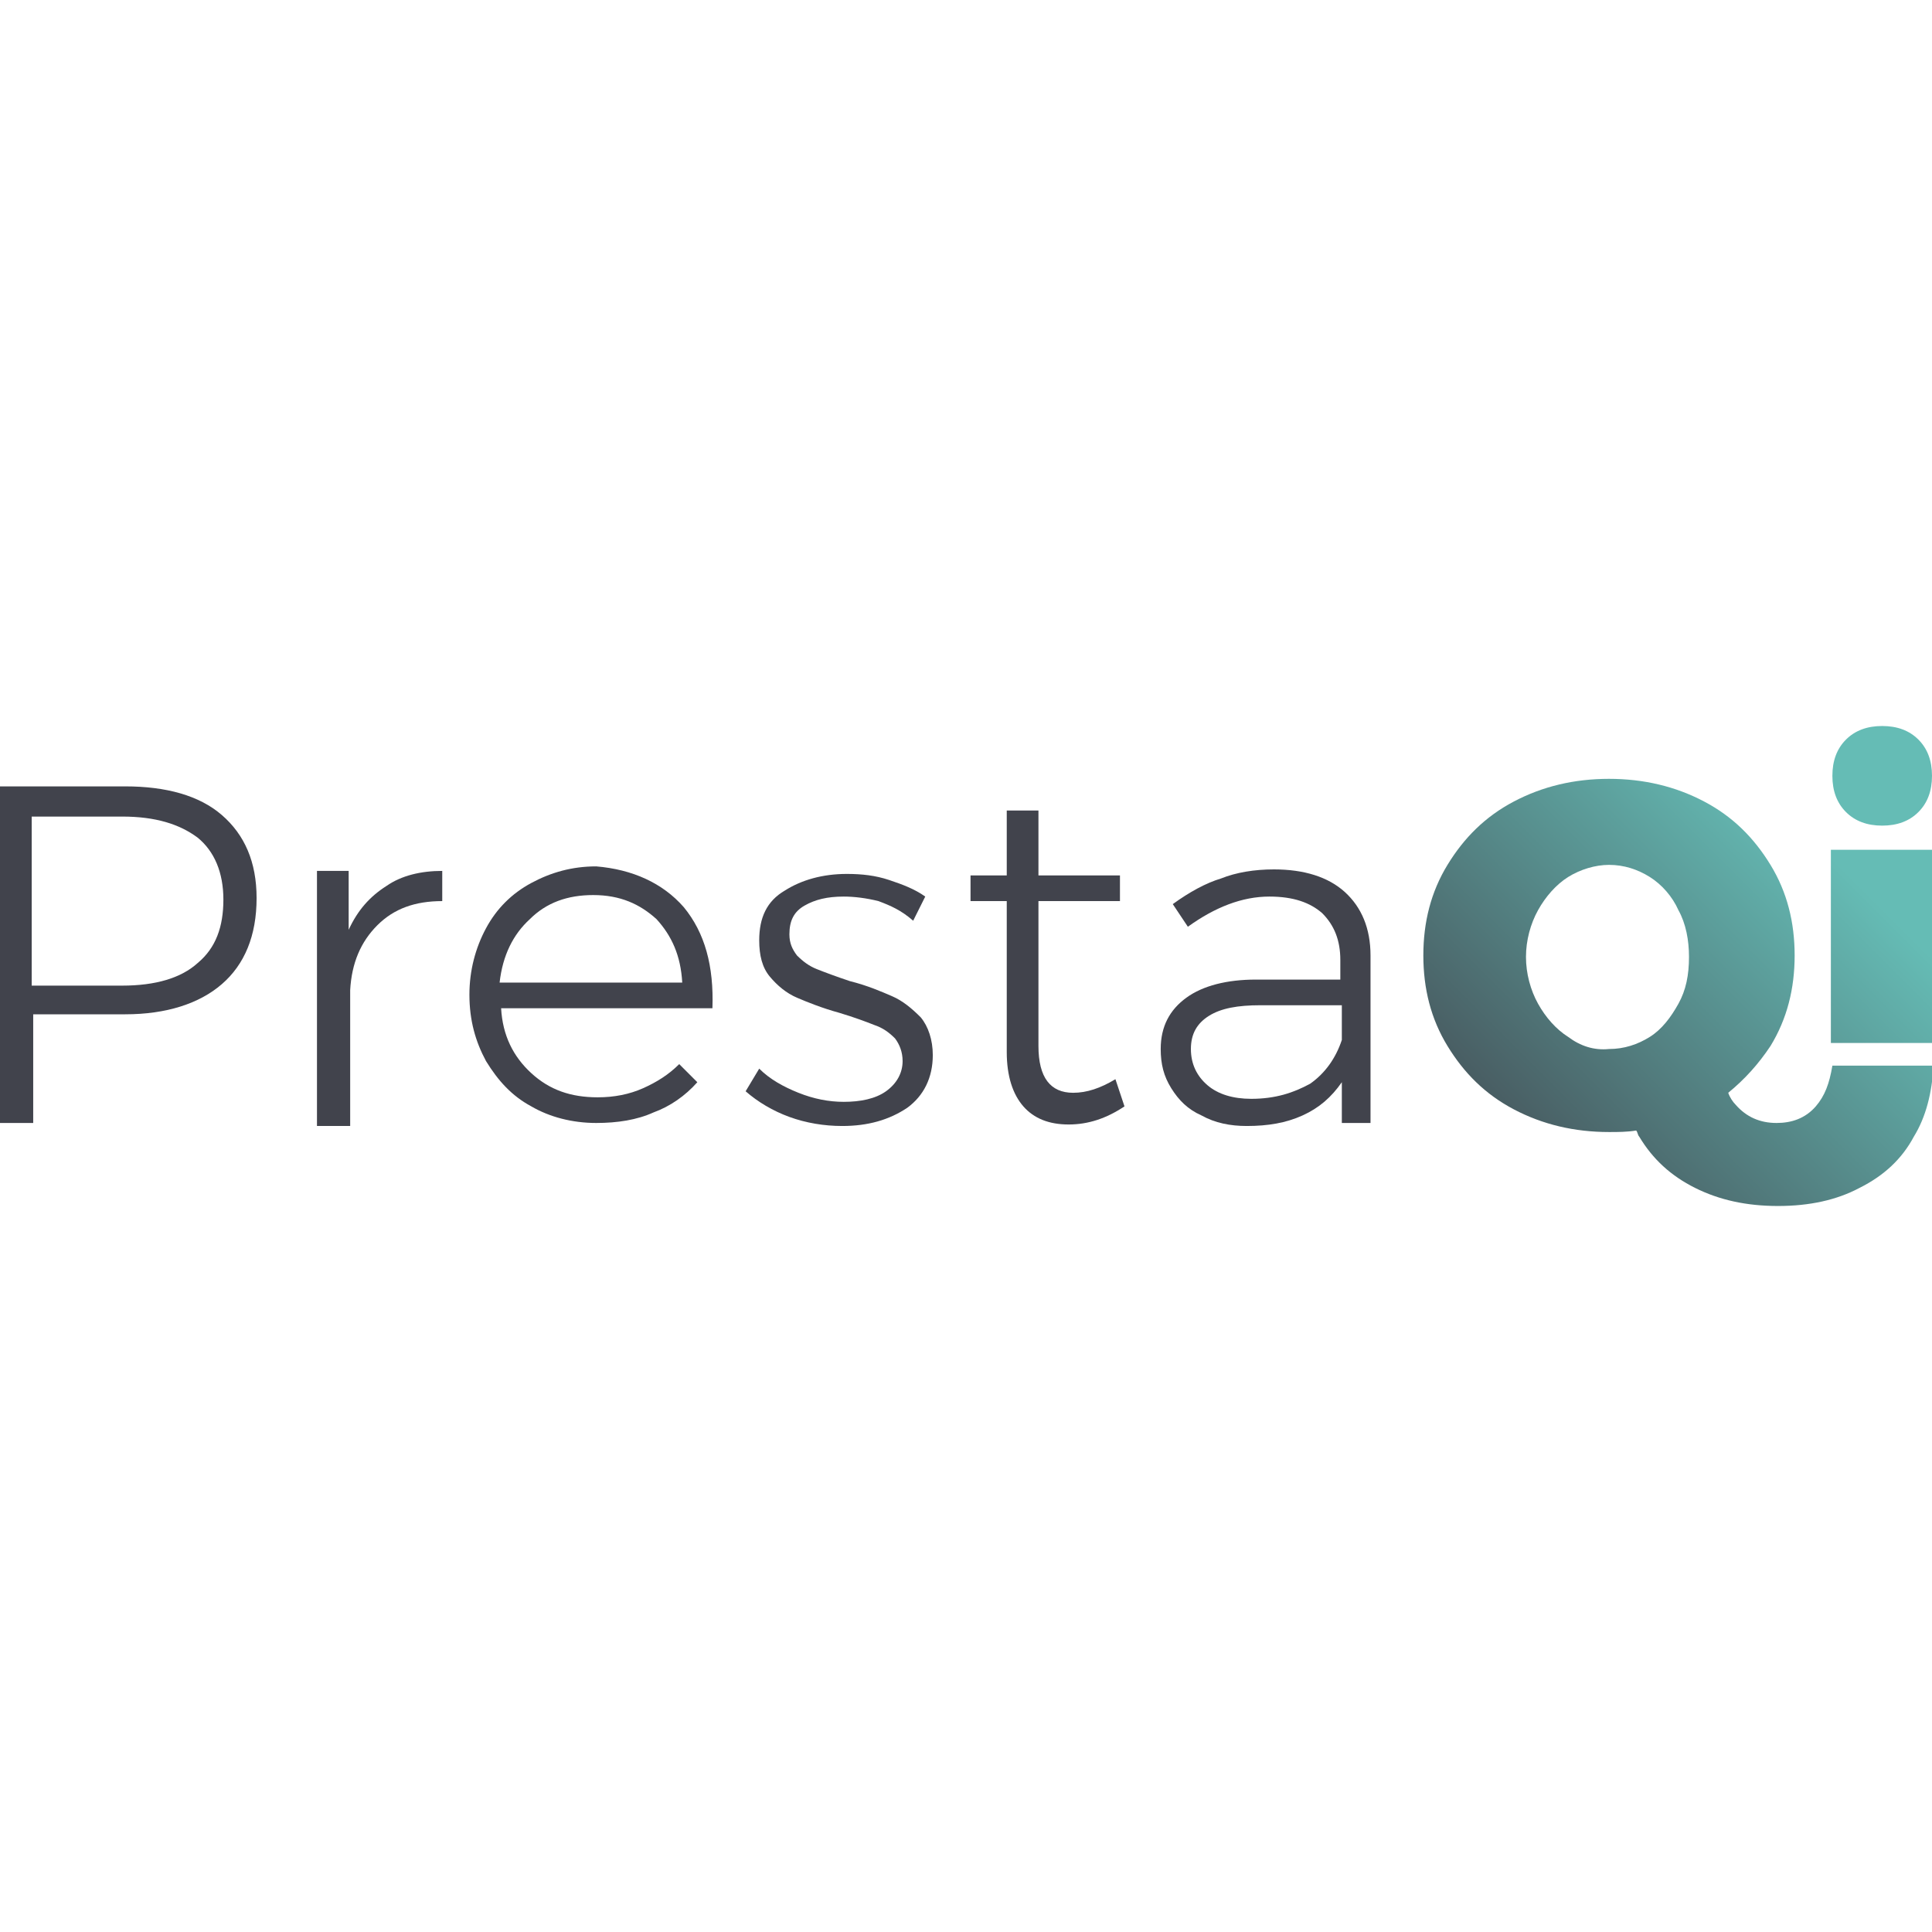 <?xml version="1.0" encoding="utf-8"?>
<!-- Generator: Adobe Illustrator 24.0.1, SVG Export Plug-In . SVG Version: 6.00 Build 0)  -->
<svg version="1.1" id="Capa_1" xmlns="http://www.w3.org/2000/svg" xmlns:xlink="http://www.w3.org/1999/xlink" x="0px" y="0px"
	 viewBox="0 0 128 128" style="enable-background:new 0 0 128 128;" xml:space="preserve">
<style type="text/css">
	.st0{fill:#41434C;}
	.st1{fill:url(#SVGID_1_);}
	.st2{fill:url(#SVGID_2_);}
	.st3{fill:url(#SVGID_3_);}
</style>
<g>
	<g>
		<path class="st0" d="M14.7,54c1.5,1.3,2.3,3.1,2.3,5.5c0,2.5-0.8,4.4-2.3,5.7c-1.5,1.3-3.7,2-6.4,2H2.2v7.2H0V52.1h8.3
			C11,52.1,13.2,52.7,14.7,54z M13.1,63.8c1.2-1,1.7-2.4,1.7-4.2c0-1.8-0.6-3.2-1.7-4.1c-1.2-0.9-2.8-1.4-5-1.4h-6v11.2h6
			C10.3,65.3,12,64.8,13.1,63.8z"/>
		<path class="st0" d="M25.6,58.7c1-0.7,2.3-1,3.7-1v2c-1.8,0-3.2,0.5-4.3,1.6c-1.1,1.1-1.7,2.5-1.8,4.3v9H21V57.7h2.1v3.9
			C23.7,60.3,24.5,59.4,25.6,58.7z"/>
		<path class="st0" d="M45.3,60.1c1.4,1.7,2,3.9,1.9,6.7h-14c0.1,1.8,0.8,3.2,2,4.3c1.2,1.1,2.6,1.6,4.4,1.6c1.1,0,2.1-0.2,3-0.6
			c0.9-0.4,1.7-0.9,2.4-1.6l1.2,1.2c-0.8,0.9-1.8,1.6-2.9,2c-1.1,0.5-2.4,0.7-3.8,0.7c-1.6,0-3.1-0.4-4.3-1.1c-1.3-0.7-2.2-1.7-3-3
			c-0.7-1.3-1.1-2.7-1.1-4.4c0-1.6,0.4-3.1,1.1-4.4c0.7-1.3,1.7-2.3,3-3c1.3-0.7,2.7-1.1,4.3-1.1C41.9,57.6,43.9,58.5,45.3,60.1z
			 M45.2,65.1c-0.1-1.8-0.7-3.1-1.7-4.2c-1.1-1-2.4-1.6-4.2-1.6c-1.7,0-3.1,0.5-4.2,1.6c-1.1,1-1.8,2.4-2,4.2H45.2z"/>
		<path class="st0" d="M58.2,59.7c-0.8-0.2-1.6-0.3-2.3-0.3c-1.1,0-1.9,0.2-2.6,0.6c-0.7,0.4-1,1-1,1.9c0,0.6,0.2,1,0.5,1.4
			c0.4,0.4,0.8,0.7,1.3,0.9c0.5,0.2,1.3,0.5,2.2,0.8c1.2,0.3,2.1,0.7,2.8,1c0.7,0.3,1.3,0.8,1.9,1.4c0.5,0.6,0.8,1.5,0.8,2.5
			c0,1.5-0.6,2.7-1.7,3.5c-1.2,0.8-2.6,1.2-4.3,1.2c-1.2,0-2.4-0.2-3.5-0.6c-1.1-0.4-2.1-1-2.9-1.7l0.9-1.5c0.7,0.7,1.6,1.2,2.6,1.6
			c1,0.4,2,0.6,3,0.6c1.1,0,2.1-0.2,2.8-0.7c0.7-0.5,1.1-1.2,1.1-2c0-0.6-0.2-1.1-0.5-1.5c-0.4-0.4-0.8-0.7-1.4-0.9
			c-0.5-0.2-1.3-0.5-2.3-0.8c-1.1-0.3-2.1-0.7-2.8-1c-0.7-0.3-1.3-0.8-1.8-1.4c-0.5-0.6-0.7-1.4-0.7-2.4c0-1.5,0.5-2.6,1.7-3.3
			c1.1-0.7,2.5-1.1,4.1-1.1c1,0,1.9,0.1,2.8,0.4c0.9,0.3,1.7,0.6,2.4,1.1l-0.8,1.6C59.7,60.3,59,60,58.2,59.7z"/>
		<path class="st0" d="M74.5,73.3c-1.2,0.8-2.4,1.2-3.7,1.2c-1.3,0-2.3-0.4-3-1.2c-0.7-0.8-1.1-2-1.1-3.6v-10h-2.4l0-1.7h2.4v-4.3
			h2.1v4.3l5.4,0v1.7h-5.4v9.6c0,2.1,0.8,3.1,2.3,3.1c0.9,0,1.8-0.3,2.8-0.9L74.5,73.3z"/>
		<path class="st0" d="M88.9,74.5l0-2.8c-0.7,1-1.5,1.7-2.6,2.2c-1.1,0.5-2.3,0.7-3.7,0.7c-1.1,0-2.1-0.2-3-0.7
			c-0.9-0.4-1.5-1-2-1.8c-0.5-0.8-0.7-1.6-0.7-2.6c0-1.5,0.6-2.6,1.7-3.4s2.7-1.2,4.6-1.2h5.6v-1.3c0-1.3-0.4-2.3-1.2-3.1
			c-0.8-0.7-1.9-1.1-3.5-1.1c-1.8,0-3.6,0.7-5.4,2l-1-1.5c1.1-0.8,2.2-1.4,3.2-1.7c1-0.4,2.2-0.6,3.5-0.6c2,0,3.6,0.5,4.7,1.5
			c1.1,1,1.7,2.4,1.7,4.2l0,11.1H88.9z M86.8,71.8c1-0.7,1.7-1.7,2.1-2.9v-2.3h-5.4c-1.5,0-2.6,0.2-3.4,0.7
			c-0.8,0.5-1.2,1.2-1.2,2.2c0,1,0.4,1.8,1.1,2.4c0.7,0.6,1.7,0.9,2.9,0.9C84.5,72.8,85.7,72.4,86.8,71.8z"/>
	</g>
	<g>
		<linearGradient id="SVGID_1_" gradientUnits="userSpaceOnUse" x1="95.666" y1="80.35" x2="126.469" y2="49.547">
			<stop  offset="0" style="stop-color:#41434C"/>
			<stop  offset="0.8" style="stop-color:#65BCB5"/>
		</linearGradient>
		<path class="st1" d="M124.7,54.7c1,0,1.8-0.3,2.4-0.9c0.6-0.6,0.9-1.4,0.9-2.4c0-1-0.3-1.8-0.9-2.4c-0.6-0.6-1.4-0.9-2.4-0.9
			c-1,0-1.8,0.3-2.4,0.9c-0.6,0.6-0.9,1.4-0.9,2.4c0,1,0.3,1.8,0.9,2.4C122.9,54.4,123.7,54.7,124.7,54.7z"/>
		<linearGradient id="SVGID_2_" gradientUnits="userSpaceOnUse" x1="101.37" y1="86.053" x2="132.173" y2="55.25">
			<stop  offset="0" style="stop-color:#41434C"/>
			<stop  offset="0.8" style="stop-color:#65BCB5"/>
		</linearGradient>
		<rect x="121.3" y="56.3" class="st2" width="6.7" height="12.8"/>
		<linearGradient id="SVGID_3_" gradientUnits="userSpaceOnUse" x1="96.493" y1="81.177" x2="127.296" y2="50.374">
			<stop  offset="0" style="stop-color:#41434C"/>
			<stop  offset="0.8" style="stop-color:#65BCB5"/>
		</linearGradient>
		<path class="st3" d="M120.3,73.3c-0.7,0.8-1.6,1.1-2.6,1.1c-1.1,0-2-0.4-2.7-1.2c-0.2-0.2-0.4-0.5-0.5-0.8c1.1-0.9,2-1.9,2.8-3.1
			c1.1-1.8,1.6-3.8,1.6-6c0-2.2-0.5-4.2-1.6-6c-1.1-1.8-2.5-3.2-4.4-4.2c-1.9-1-4-1.5-6.3-1.5c-2.3,0-4.4,0.5-6.3,1.5
			c-1.9,1-3.3,2.4-4.4,4.2c-1.1,1.8-1.6,3.8-1.6,6c0,2.2,0.5,4.2,1.6,6c1.1,1.8,2.5,3.2,4.4,4.2c1.9,1,4,1.5,6.3,1.5
			c0.6,0,1.2,0,1.8-0.1c0.1,0.1,0.1,0.3,0.2,0.4c0.9,1.5,2.1,2.6,3.7,3.4c1.6,0.8,3.4,1.2,5.5,1.2c2.1,0,3.9-0.4,5.4-1.2
			c1.6-0.8,2.8-1.9,3.6-3.4c0.8-1.3,1.2-2.9,1.3-4.7h-6.7C121.2,71.8,120.9,72.6,120.3,73.3z M103.9,68.7c-0.8-0.5-1.5-1.3-2-2.2
			c-0.5-0.9-0.8-2-0.8-3.1c0-1.1,0.3-2.2,0.8-3.1c0.5-0.9,1.2-1.7,2-2.2c0.8-0.5,1.8-0.8,2.7-0.8c1,0,1.9,0.3,2.7,0.8
			c0.8,0.5,1.5,1.3,1.9,2.2c0.5,0.9,0.7,2,0.7,3.1c0,1.2-0.2,2.2-0.7,3.1c-0.5,0.9-1.1,1.7-1.9,2.2c-0.8,0.5-1.7,0.8-2.7,0.8
			C105.6,69.6,104.7,69.3,103.9,68.7z"/>
	</g>
</g>
</svg>
